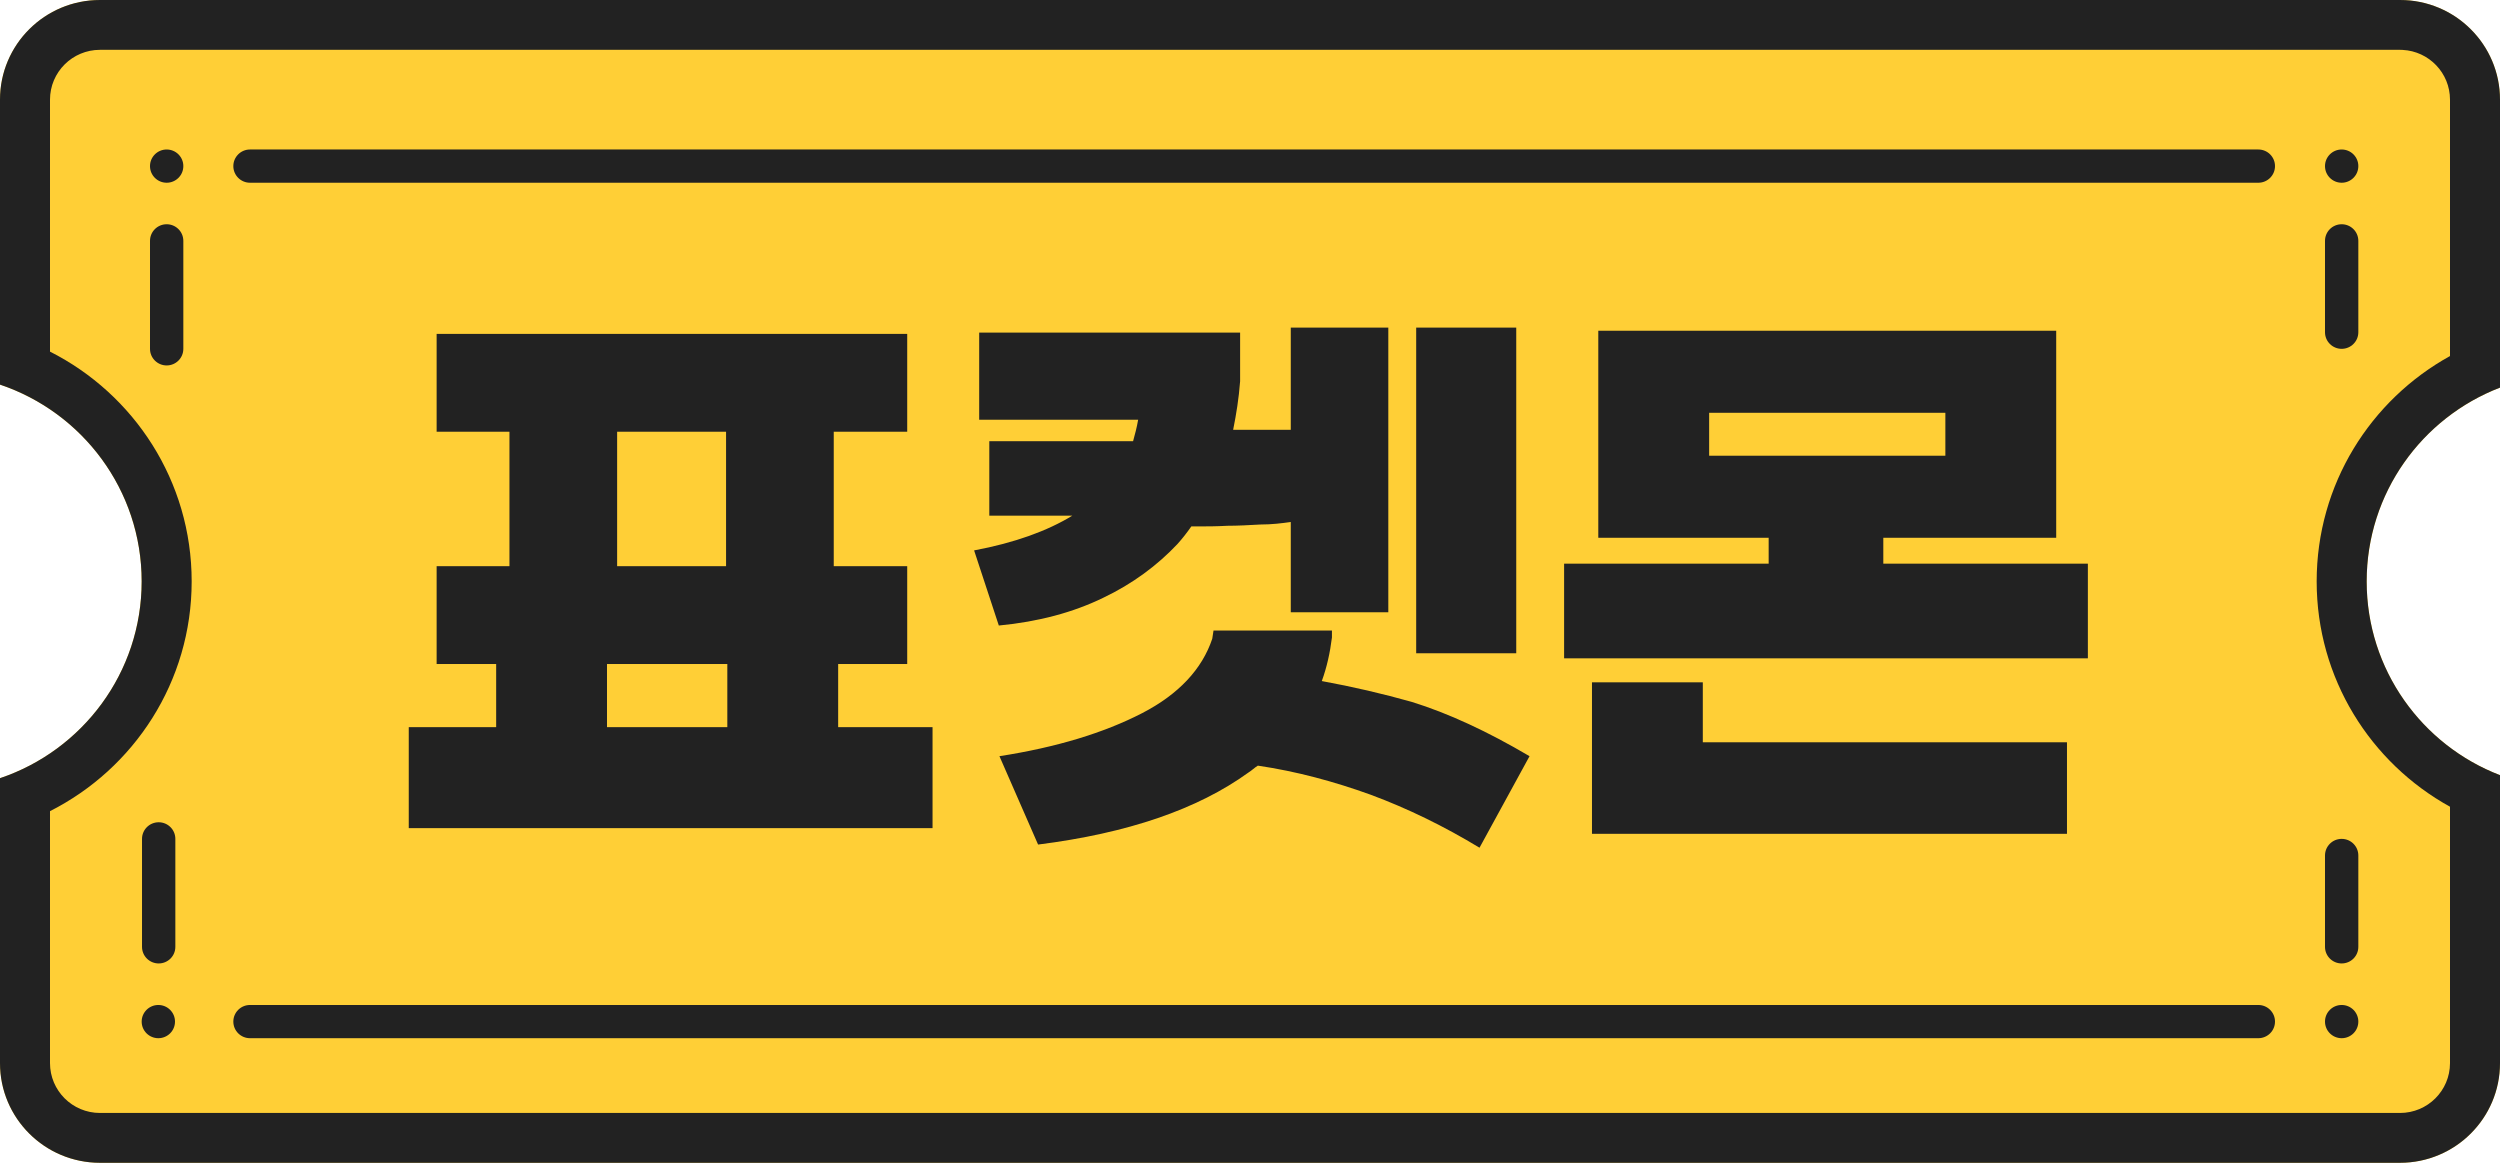 <svg width="129" height="60" viewBox="0 0 129 60" fill="none" xmlns="http://www.w3.org/2000/svg">
<path d="M123.84 0C126.69 1.491e-06 129 2.303 129 5.143V20.001C124.975 21.55 122.12 25.442 122.12 30C122.12 34.557 124.975 38.45 129 39.998V54.857C129 57.697 126.69 60 123.84 60H5.16C2.31 60 7.61858e-08 57.697 0 54.857V40.154C4.25 38.724 7.31 34.718 7.31 30C7.31 25.282 4.25 21.275 0 19.846V5.143C0 2.303 2.31 0 5.16 0H123.84Z" fill="#FFCF36"/>
<path d="M123.84 57.429V60H5.16V57.429H123.84ZM126.42 54.857V41.627C122.321 39.364 119.54 35.009 119.54 30C119.54 24.991 122.32 20.636 126.42 18.372V5.143C126.42 3.767 125.336 2.644 123.973 2.575L123.84 2.571H5.16C3.735 2.571 2.58 3.723 2.58 5.143V18.144C6.915 20.335 9.89 24.819 9.89 30C9.89 35.181 6.915 39.664 2.58 41.855V54.857C2.58 56.277 3.735 57.429 5.16 57.429V60C2.31 60 7.61858e-08 57.697 0 54.857V40.154C4.25 38.724 7.31 34.718 7.31 30C7.31 25.282 4.25 21.275 0 19.846V5.143C0 2.303 2.31 0 5.16 0H123.84C126.69 1.491e-06 129 2.303 129 5.143V20.001C124.975 21.55 122.12 25.442 122.12 30C122.12 34.557 124.975 38.45 129 39.998V54.857C129 57.697 126.69 60 123.84 60V57.429C125.265 57.429 126.42 56.277 126.42 54.857Z" fill="#222222"/>
<path d="M12.04 8.571C12.04 8.098 12.425 7.714 12.9 7.714H116.53C117.005 7.714 117.39 8.098 117.39 8.571C117.39 9.045 117.005 9.429 116.53 9.429H12.9C12.425 9.429 12.04 9.045 12.04 8.571Z" fill="#222222"/>
<path d="M12.04 52.714C12.04 52.241 12.425 51.857 12.9 51.857H116.53C117.005 51.857 117.39 52.241 117.39 52.714C117.39 53.188 117.005 53.571 116.53 53.571H12.9C12.425 53.571 12.04 53.188 12.04 52.714Z" fill="#222222"/>
<path d="M119.97 8.571C119.97 8.098 120.355 7.714 120.83 7.714C121.305 7.714 121.69 8.098 121.69 8.571C121.69 9.045 121.305 9.429 120.83 9.429C120.355 9.429 119.97 9.045 119.97 8.571Z" fill="#222222"/>
<path d="M121.69 52.714C121.69 53.188 121.305 53.571 120.83 53.571C120.355 53.571 119.97 53.188 119.97 52.714C119.97 52.241 120.355 51.857 120.83 51.857C121.305 51.857 121.69 52.241 121.69 52.714Z" fill="#222222"/>
<path d="M119.97 12.429C119.97 11.955 120.355 11.571 120.83 11.571C121.305 11.571 121.69 11.955 121.69 12.429V17.143C121.69 17.616 121.305 18 120.83 18C120.355 18 119.97 17.616 119.97 17.143V12.429Z" fill="#222222"/>
<path d="M121.69 48.857C121.69 49.331 121.305 49.714 120.83 49.714C120.355 49.714 119.97 49.331 119.97 48.857V44.143C119.97 43.669 120.355 43.286 120.83 43.286C121.305 43.286 121.69 43.669 121.69 44.143V48.857Z" fill="#222222"/>
<path d="M7.74 8.571C7.74 8.098 8.125 7.714 8.6 7.714C9.075 7.714 9.46 8.098 9.46 8.571C9.46 9.045 9.075 9.429 8.6 9.429C8.125 9.429 7.74 9.045 7.74 8.571Z" fill="#222222"/>
<path d="M7.74 12.429C7.74 11.955 8.125 11.571 8.6 11.571C9.075 11.571 9.46 11.955 9.46 12.429V18C9.46 18.473 9.075 18.857 8.6 18.857C8.125 18.857 7.74 18.473 7.74 18V12.429Z" fill="#222222"/>
<path d="M9.03 52.714C9.03 53.188 8.645 53.571 8.17 53.571C7.695 53.571 7.31 53.188 7.31 52.714C7.31 52.241 7.695 51.857 8.17 51.857C8.645 51.857 9.03 52.241 9.03 52.714Z" fill="#222222"/>
<path d="M9.048 48.857C9.048 49.331 8.663 49.714 8.188 49.714C7.714 49.714 7.328 49.331 7.328 48.857V43.286C7.328 42.812 7.714 42.429 8.188 42.429C8.663 42.429 9.048 42.812 9.048 43.286V48.857Z" fill="#222222"/>
<path d="M106.1 27.749H97.179V29.085H107.734V33.97H80.708V29.085H91.263V27.749H82.472V17.066H106.1V27.749ZM100.381 23.515V21.3H88.192V23.515H100.381ZM87.865 35.208V38.302H106.656V43.025H82.146V35.208H87.865Z" fill="#222222"/>
<path d="M63.99 17.163V19.671C63.924 20.551 63.794 21.365 63.63 22.179H66.604V16.903H71.637V31.593H66.604V26.935C66.147 27 65.624 27.065 65.035 27.065C64.447 27.098 63.859 27.13 63.336 27.13C62.748 27.163 62.258 27.163 61.833 27.163H61.473C61.245 27.489 61.016 27.782 60.754 28.075C59.709 29.182 58.434 30.127 56.931 30.843C55.395 31.593 53.597 32.081 51.539 32.277L50.264 28.401C52.356 28.01 54.055 27.391 55.33 26.609H51.048V22.766H58.467C58.565 22.407 58.663 22.049 58.728 21.658H50.526V17.163H63.99ZM73.075 33.71V16.903H78.238V33.71H73.075ZM51.571 39.019C54.513 38.563 56.964 37.814 58.924 36.804C60.82 35.827 62.029 34.524 62.552 32.961L62.617 32.537H68.728V32.895C68.63 33.677 68.467 34.426 68.205 35.143C69.807 35.436 71.343 35.794 72.846 36.218C74.741 36.804 76.768 37.749 78.924 39.019L76.343 43.742C74.513 42.634 72.65 41.722 70.722 41.006C68.826 40.322 66.898 39.801 64.905 39.507C64.741 39.605 64.578 39.768 64.415 39.866C61.8 41.755 58.205 42.993 53.565 43.579L51.571 39.019Z" fill="#222222"/>
<path d="M37.465 29.215V22.277H31.844V29.215H37.465ZM26.288 22.277H22.53V17.229H46.812V22.277H43.021V29.215H46.812V34.263H43.249V37.521H48.119V42.732H21.092V37.521H25.602V34.263H22.53V29.215H26.288V22.277ZM37.53 34.263H31.321V37.521H37.53V34.263Z" fill="#222222"/>
</svg>

